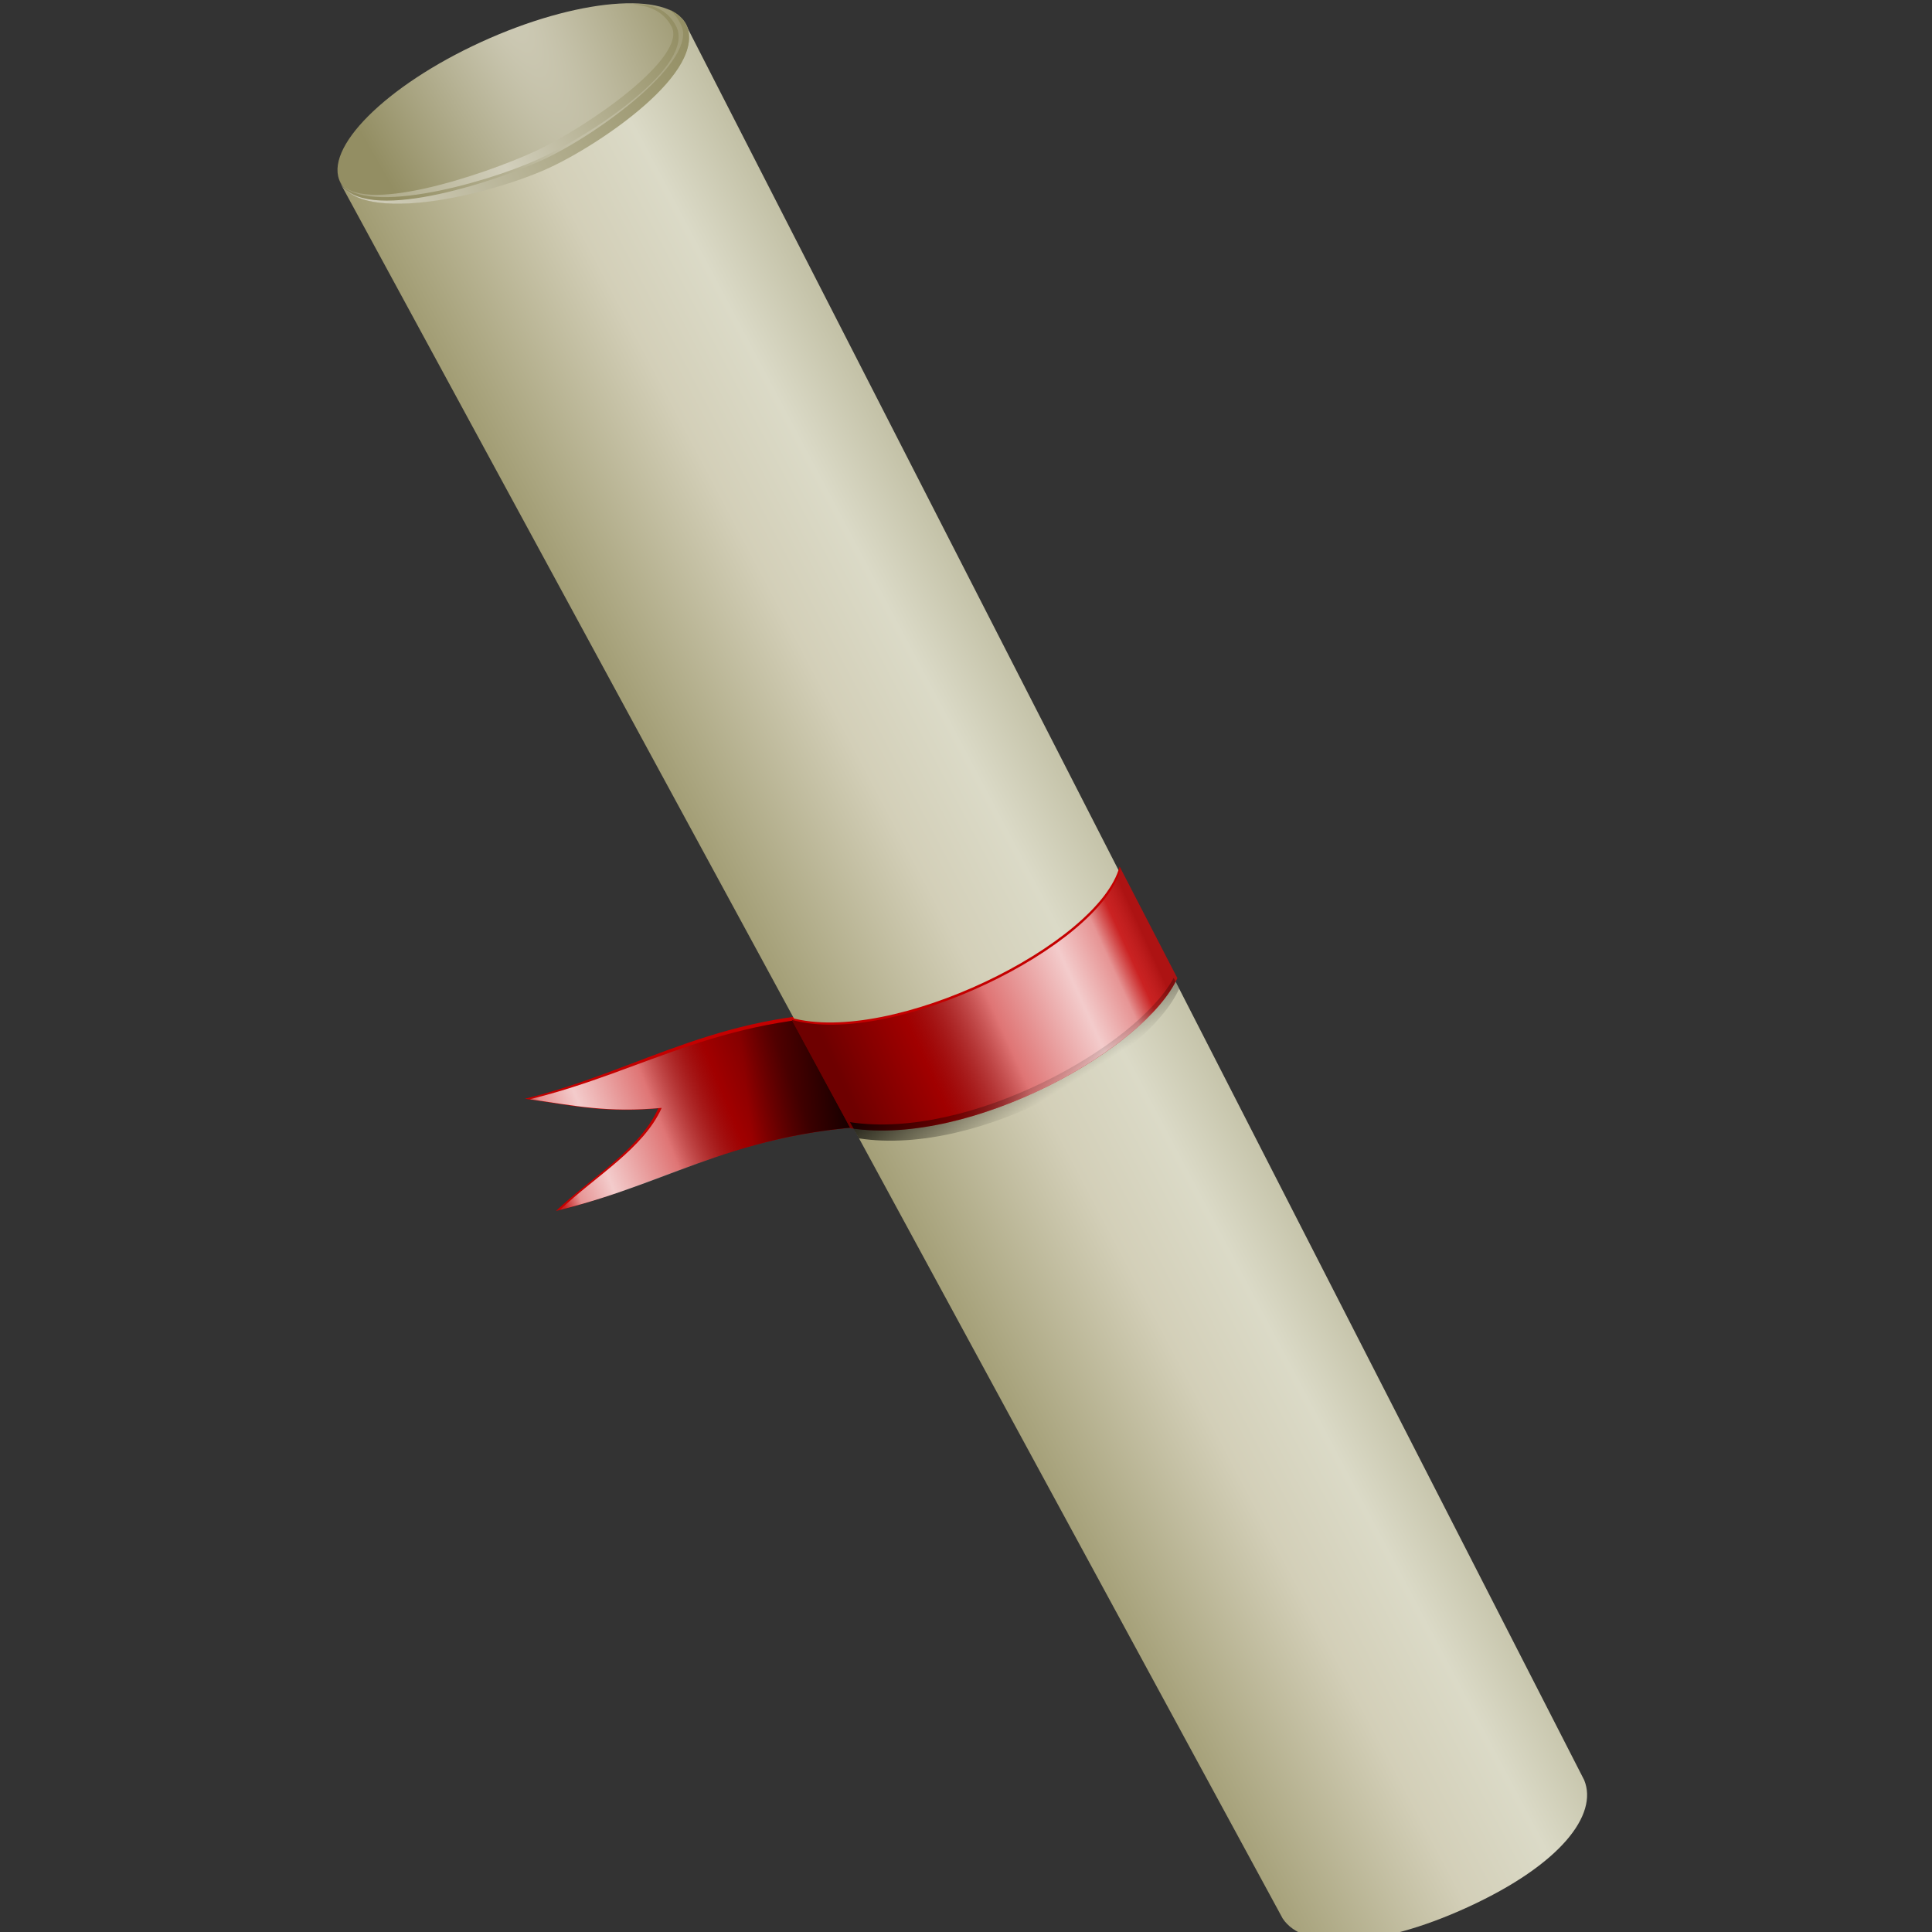 <?xml version="1.0" encoding="UTF-8" standalone="no"?>
<!-- Created with Inkscape (http://www.inkscape.org/) -->

<svg
   xmlns:dc="http://purl.org/dc/elements/1.1/"
   xmlns:cc="http://creativecommons.org/ns#"
   xmlns:rdf="http://www.w3.org/1999/02/22-rdf-syntax-ns#"
   xmlns:svg="http://www.w3.org/2000/svg"
   xmlns="http://www.w3.org/2000/svg"
   xmlns:xlink="http://www.w3.org/1999/xlink"
   xmlns:sodipodi="http://sodipodi.sourceforge.net/DTD/sodipodi-0.dtd"
   xmlns:inkscape="http://www.inkscape.org/namespaces/inkscape"
   id="svg2233"
   sodipodi:version="0.32"
   inkscape:version="0.48.3.1 r9886"
   width="24"
   height="24"
   sodipodi:docname="Degree.svg"
   inkscape:output_extension="org.inkscape.output.svg.inkscape"
   version="1.0"
   inkscape:export-filename="/home/leon/eaglenest/gnu/img/openclipart_bb/degree.png"
   inkscape:export-xdpi="82.285713"
   inkscape:export-ydpi="82.285713">
  <rect width="100%" height="100%" fill="#333333" stroke="none"/>
  <sodipodi:namedview
     id="base"
     pagecolor="#ffffff"
     bordercolor="#666666"
     borderopacity="1.0"
     inkscape:pageopacity="1.0000000"
     inkscape:pageshadow="2"
     inkscape:zoom="32.000001"
     inkscape:cx="6.6255869"
     inkscape:cy="10.399843"
     inkscape:window-width="1920"
     inkscape:window-height="1176"
     inkscape:window-x="0"
     inkscape:window-y="24"
     inkscape:current-layer="layer4"
     showguides="true"
     inkscape:guide-bbox="true"
     width="31px"
     height="650px"
     showgrid="false"
     inkscape:window-maximized="1" />
  <defs
     id="defs2235">
    <linearGradient
       id="linearGradient5255">
      <stop
         id="stop5257"
         offset="0"
         style="stop-color:#000000;stop-opacity:0.438;" />
      <stop
         style="stop-color:#000000;stop-opacity:0.182;"
         offset="0.25"
         id="stop5267" />
      <stop
         style="stop-color:#ffffff;stop-opacity:0.458;"
         offset="0.5"
         id="stop5261" />
      <stop
         id="stop5263"
         offset="0.75"
         style="stop-color:#ffffff;stop-opacity:0.798;" />
      <stop
         style="stop-color:#ffffff;stop-opacity:0.581;"
         offset="0.875"
         id="stop5265" />
      <stop
         id="stop5269"
         offset="0.938"
         style="stop-color:#eeeeee;stop-opacity:0.143;" />
      <stop
         id="stop5259"
         offset="1"
         style="stop-color:#595959;stop-opacity:0.212;" />
    </linearGradient>
    <linearGradient
       id="linearGradient5209">
      <stop
         id="stop5211"
         offset="0"
         style="stop-color:#d2cfbc;stop-opacity:1;" />
      <stop
         id="stop5217"
         offset="1"
         style="stop-color:#938e63;stop-opacity:1;" />
    </linearGradient>
    <linearGradient
       id="linearGradient5189">
      <stop
         style="stop-color:#a19c73;stop-opacity:1;"
         offset="0"
         id="stop5191" />
      <stop
         id="stop5197"
         offset="0.5"
         style="stop-color:#d3cfb8;stop-opacity:1;" />
      <stop
         style="stop-color:#dbdac7;stop-opacity:1;"
         offset="0.75"
         id="stop5199" />
      <stop
         style="stop-color:#c1bfa4;stop-opacity:1;"
         offset="1"
         id="stop5193" />
    </linearGradient>
    <linearGradient
       id="linearGradient4951">
      <stop
         style="stop-color:#000000;stop-opacity:1;"
         offset="0"
         id="stop4953" />
      <stop
         style="stop-color:#000000;stop-opacity:0;"
         offset="1"
         id="stop4955" />
    </linearGradient>
    <linearGradient
       inkscape:collect="always"
       xlink:href="#linearGradient5255"
       id="linearGradient6321"
       gradientUnits="userSpaceOnUse"
       gradientTransform="matrix(0.897,-0.442,-0.442,-0.897,63.919,665.469)"
       x1="-2.931"
       y1="426.4"
       x2="-42.458"
       y2="430.289" />
    <linearGradient
       inkscape:collect="always"
       xlink:href="#linearGradient4951"
       id="linearGradient6323"
       gradientUnits="userSpaceOnUse"
       gradientTransform="matrix(0.897,-0.442,-0.442,-0.897,63.919,665.469)"
       x1="7.499"
       y1="421.008"
       x2="-9.312"
       y2="427.284" />
    <linearGradient
       inkscape:collect="always"
       xlink:href="#linearGradient5189"
       id="linearGradient6325"
       gradientUnits="userSpaceOnUse"
       gradientTransform="matrix(0.897,-0.442,-0.442,-0.897,63.919,665.469)"
       x1="0"
       y1="422.875"
       x2="55"
       y2="422.875" />
    <radialGradient
       inkscape:collect="always"
       xlink:href="#linearGradient5209"
       id="radialGradient6327"
       gradientUnits="userSpaceOnUse"
       gradientTransform="matrix(1,0,0,8.332,7.9559083e-7,-1713.085)"
       cx="21.377"
       cy="238.477"
       fx="21.377"
       fy="238.477"
       r="31" />
    <linearGradient
       inkscape:collect="always"
       xlink:href="#linearGradient5209"
       id="linearGradient6329"
       gradientUnits="userSpaceOnUse"
       gradientTransform="matrix(0.897,-0.442,-0.442,-0.897,63.919,665.469)"
       x1="-0.001"
       y1="572.988"
       x2="54.996"
       y2="572.988" />
    <linearGradient
       inkscape:collect="always"
       xlink:href="#linearGradient5209"
       id="linearGradient6331"
       gradientUnits="userSpaceOnUse"
       gradientTransform="matrix(0.879,-0.433,-0.38,-0.771,27.924,592.461)"
       spreadMethod="reflect"
       x1="22.738"
       y1="573.606"
       x2="54.996"
       y2="572.988" />
    <linearGradient
       inkscape:collect="always"
       xlink:href="#linearGradient5255"
       id="linearGradient6333"
       gradientUnits="userSpaceOnUse"
       gradientTransform="matrix(0.897,-0.442,-0.442,-0.897,63.919,665.469)"
       spreadMethod="pad"
       x1="3.318"
       y1="423.506"
       x2="51.687"
       y2="420.699" />
    <linearGradient
       inkscape:collect="always"
       xlink:href="#linearGradient4951"
       id="linearGradient6335"
       gradientUnits="userSpaceOnUse"
       gradientTransform="matrix(0.897,-0.442,-0.442,-0.897,64.169,667.094)"
       spreadMethod="pad"
       x1="23.506"
       y1="423.309"
       x2="25.709"
       y2="407.585" />
  </defs>
  <g
     style="display:inline"
     inkscape:label="draw"
     id="layer4"
     inkscape:groupmode="layer"
     transform="translate(-49.689,-291.717)">
    <path
       style="fill:none;stroke:#ffffff;stroke-width:1px;stroke-linecap:butt;stroke-linejoin:miter;stroke-opacity:1;display:none"
       d="m 255.173,667.939 c 105.615,-29.815 164.487,-18.697 304.844,-6.948 82.527,6.908 180.305,-11.422 237.145,-8.543 95.114,4.816 189.982,28.25 321.125,20.545"
       sodipodi:nodetypes="csss"
       id="path1648"
       inkscape:connector-curvature="0" />
    <g
       style="display:inline"
       id="g6120"
       transform="matrix(0.087,0,0,0.081,70.552,282.005)">
      <path
         sodipodi:nodetypes="cccccc"
         id="path5271"
         d="m -160.427,305.622 c 16.781,-4.395 26.887,-13.112 50.343,-13.184 l -4.09,-17.304 c -22.645,-0.639 -33.79,8.849 -50.685,13.274 6.492,1.006 11.317,2.238 19.048,1.467 -2.609,6.256 -9.561,10.579 -14.616,15.747 z"
         style="color:#000000;fill:#c40000;fill-opacity:1;fill-rule:evenodd;stroke:none;stroke-width:0.2;marker:none;visibility:visible;display:inline;overflow:visible;enable-background:accumulate"
         inkscape:connector-curvature="0" />
      <path
         sodipodi:nodetypes="cccccc"
         id="path5273"
         d="m -159.825,305.43 c 16.781,-4.395 26.285,-12.919 49.741,-12.992 l -3.619,-16.748 c -22.645,-0.639 -33.557,8.369 -50.451,12.793 6.492,1.006 11.102,2.095 18.833,1.325 -2.609,6.256 -9.449,10.454 -14.504,15.622 z"
         style="color:#000000;fill:url(#linearGradient6321);fill-opacity:1;fill-rule:evenodd;stroke:none;stroke-width:0.2;marker:none;visibility:visible;display:inline;overflow:visible;enable-background:accumulate"
         inkscape:connector-curvature="0" />
      <path
         sodipodi:nodetypes="ccccc"
         id="path5283"
         d="m -140.162,298.328 c 8.132,-3.144 16.905,-5.85 30.077,-5.891 l -3.619,-16.748 c -14.242,-0.402 -23.843,3.012 -33.211,6.702 l 6.752,15.937 z"
         style="color:#000000;fill:url(#linearGradient6323);fill-opacity:1;fill-rule:evenodd;stroke:none;stroke-width:0.2;marker:none;visibility:visible;display:inline;overflow:visible;enable-background:accumulate"
         inkscape:connector-curvature="0" />
      <path
         sodipodi:nodetypes="cccsccc"
         id="rect5178"
         d="m -30.203,412.375 c -13.314,6.564 -23.494,6.559 -26.452,1.753 L -191.288,147.838 c 2.563,5.199 15.693,3.97 29.308,-2.743 13.615,-6.713 22.585,-16.38 20.022,-21.578 L -13.603,392.902 c 2.011,5.273 -3.286,12.909 -16.6,19.473 z"
         style="color:#000000;fill:url(#linearGradient6325);fill-opacity:1;fill-rule:evenodd;stroke:none;stroke-width:0.1;marker:none;visibility:visible;display:inline;overflow:visible;enable-background:accumulate"
         inkscape:connector-curvature="0" />
      <path
         transform="matrix(0.796,-0.392,-0.226,-0.459,-126.804,246.533)"
         d="m 46,228.5 c 0,11.322 -13.879,20.5 -31,20.5 -17.121,0 -31,-9.178 -31,-20.5 0,-11.322 13.879,-20.5 31,-20.5 17.121,0 31,9.178 31,20.5 z"
         sodipodi:ry="20.5"
         sodipodi:rx="31"
         sodipodi:cy="228.5"
         sodipodi:cx="15"
         id="path5183"
         style="color:#000000;fill:url(#radialGradient6327);fill-opacity:1;fill-rule:evenodd;stroke:none;stroke-width:0.1;marker:none;visibility:visible;display:inline;overflow:visible;enable-background:accumulate"
         sodipodi:type="arc" />
      <path
         sodipodi:nodetypes="ccsscss"
         id="path5219"
         d="m -161.647,145.769 c -8.31,4.025 -26.385,8.674 -29.642,2.069 3.249,6.589 21.883,0.079 28.976,-3.418 7.898,-3.894 22.4,-15.34 19.726,-20.765 -0.219,-0.444 -0.767,-1.688 -1.7,-2.311 1.254,0.618 1.904,1.321 2.348,2.222 3.505,7.109 -12.243,18.587 -19.709,22.203 z"
         style="color:#000000;fill:url(#linearGradient6329);fill-opacity:1;fill-rule:evenodd;stroke:none;stroke-width:2.967;marker:none;visibility:visible;display:inline;overflow:visible;enable-background:accumulate"
         inkscape:connector-curvature="0" />
      <path
         sodipodi:nodetypes="ccsscss"
         id="path5234"
         d="m -162.981,144.337 c -8.137,3.95 -25.639,8.915 -28.438,3.238 2.792,5.663 20.918,-0.972 27.866,-4.398 7.737,-3.814 21.937,-14.543 19.638,-19.205 -1.293,-2.623 -3.641,-3.241 -5.511,-3.389 2.194,-0.193 4.741,0.45 6.136,3.279 3.013,6.11 -12.38,16.926 -19.69,20.474 z"
         style="color:#000000;fill:url(#linearGradient6331);fill-opacity:1;fill-rule:evenodd;stroke:none;stroke-width:2.967;marker:none;visibility:visible;display:inline;overflow:visible;enable-background:accumulate"
         inkscape:connector-curvature="0" />
      <path
         sodipodi:nodetypes="ccccc"
         id="rect5238"
         d="m -118.375,292.927 c 17.381,2.879 42.227,-12.383 46.676,-23.012 l -8.243,-17.12 c -2.976,11.918 -32.575,27.534 -46.993,23.169 l 8.56,16.963 z"
         style="color:#000000;fill:#c40000;fill-opacity:1;fill-rule:evenodd;stroke:none;stroke-width:0.2;marker:none;visibility:visible;display:inline;overflow:visible;enable-background:accumulate"
         inkscape:connector-curvature="0" />
      <path
         sodipodi:nodetypes="ccccc"
         id="path5245"
         d="m -118.375,292.927 c 17.381,2.879 42.227,-12.383 46.676,-23.012 l -8.078,-16.783 c -2.976,11.918 -32.575,27.534 -46.993,23.169 l 8.395,16.627 z"
         style="color:#000000;fill:url(#linearGradient6333);fill-opacity:1;fill-rule:evenodd;stroke:none;stroke-width:0.2;marker:none;visibility:visible;display:inline;overflow:visible;enable-background:accumulate"
         inkscape:connector-curvature="0" />
      <path
         sodipodi:nodetypes="ccccc"
         id="path6109"
         d="m -72.219,269.875 c -5.332,10.574 -29.281,24.93 -46.219,22.125 l 1.281,2.484 c 17.381,2.879 41.27,-12.324 45.719,-22.953 l -0.781,-1.656 z"
         style="color:#000000;fill:url(#linearGradient6335);fill-opacity:1;fill-rule:evenodd;stroke:none;stroke-width:0.2;marker:none;visibility:visible;display:inline;overflow:visible;enable-background:accumulate"
         inkscape:connector-curvature="0" />
    </g>
  </g>
</svg>
